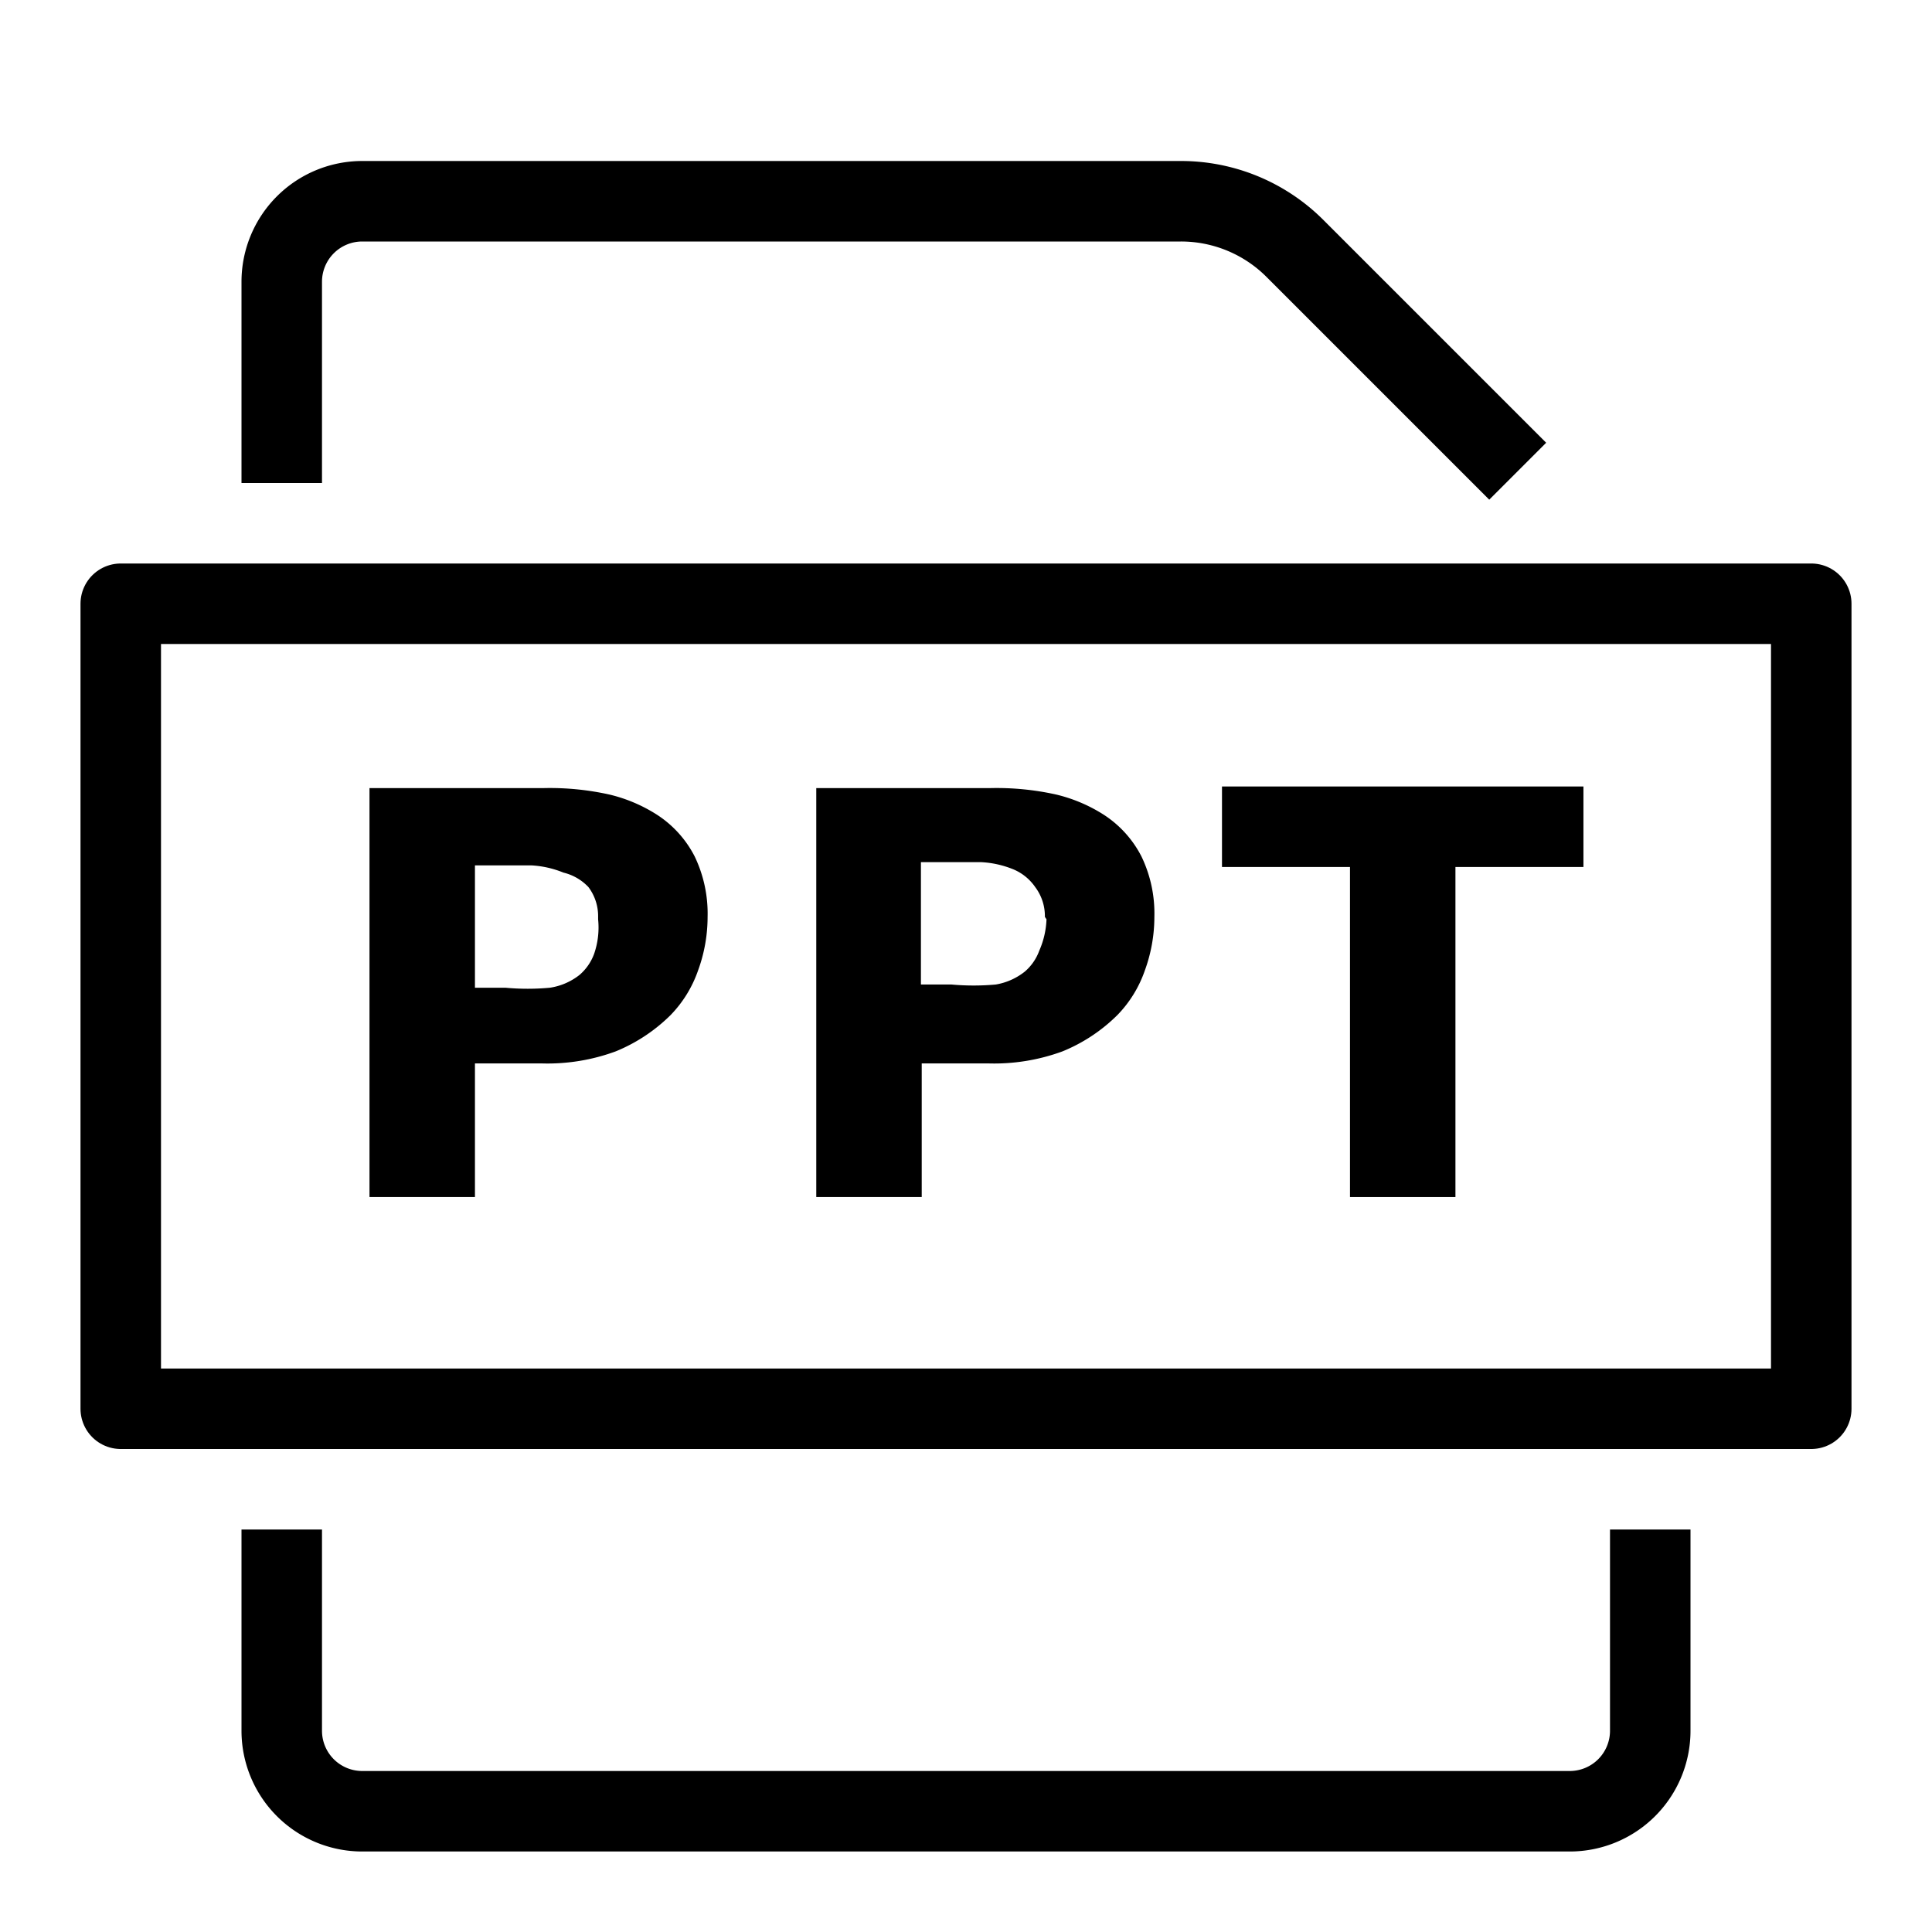 <svg id="target" xmlns="http://www.w3.org/2000/svg" viewBox="0 0 24 24"><title>unicons-docs-24px-file-pptx</title><rect x="1.5" y="7.5" width="21" height="10" fill="none" stroke="currentColor" stroke-linecap="square" stroke-linejoin="round"/><path d="M3.5,5.5v-2a1,1,0,0,1,1-1H14.67a2,2,0,0,1,1.42.59L18.5,5.5" fill="none" stroke="currentColor" stroke-linecap="square" stroke-linejoin="round"/><path d="M20.5,19.5v2a1,1,0,0,1-1,1H4.5a1,1,0,0,1-1-1v-2" fill="none" stroke="currentColor" stroke-linecap="square" stroke-linejoin="round"/><path d="M8.79,11.39a1.94,1.94,0,0,1-.12.67,1.5,1.5,0,0,1-.34.55,2.09,2.09,0,0,1-.68.45,2.45,2.45,0,0,1-.93.15H5.9v1.66H4.59V9.79H6.75a3.41,3.41,0,0,1,.82.08,1.92,1.92,0,0,1,.59.25,1.35,1.35,0,0,1,.47.52A1.64,1.64,0,0,1,8.79,11.39Zm-1.36,0a.6.6,0,0,0-.12-.37A.63.63,0,0,0,7,10.84a1.23,1.23,0,0,0-.4-.09H5.9v1.52h.38a3,3,0,0,0,.55,0,.78.78,0,0,0,.37-.16.63.63,0,0,0,.18-.26A1,1,0,0,0,7.43,11.42Z" fill="currentColor"/><path d="M14.34,11.39a1.94,1.94,0,0,1-.12.67,1.49,1.49,0,0,1-.34.55,2.08,2.08,0,0,1-.68.45,2.46,2.46,0,0,1-.93.15h-.82v1.66H10.14V9.79H12.3a3.41,3.41,0,0,1,.82.08,1.93,1.93,0,0,1,.59.25,1.35,1.35,0,0,1,.47.52A1.63,1.63,0,0,1,14.34,11.39Zm-1.36,0a.6.6,0,0,0-.12-.37.62.62,0,0,0-.27-.22,1.22,1.22,0,0,0-.4-.09h-.75v1.52h.38a3.05,3.05,0,0,0,.55,0,.79.79,0,0,0,.36-.16.62.62,0,0,0,.18-.26A1.06,1.06,0,0,0,13,11.42Z" fill="currentColor"/><path d="M19.67,10.77H18.08v4.1H16.77v-4.1H15.18v-1h4.49Z" fill="currentColor"/></svg>
